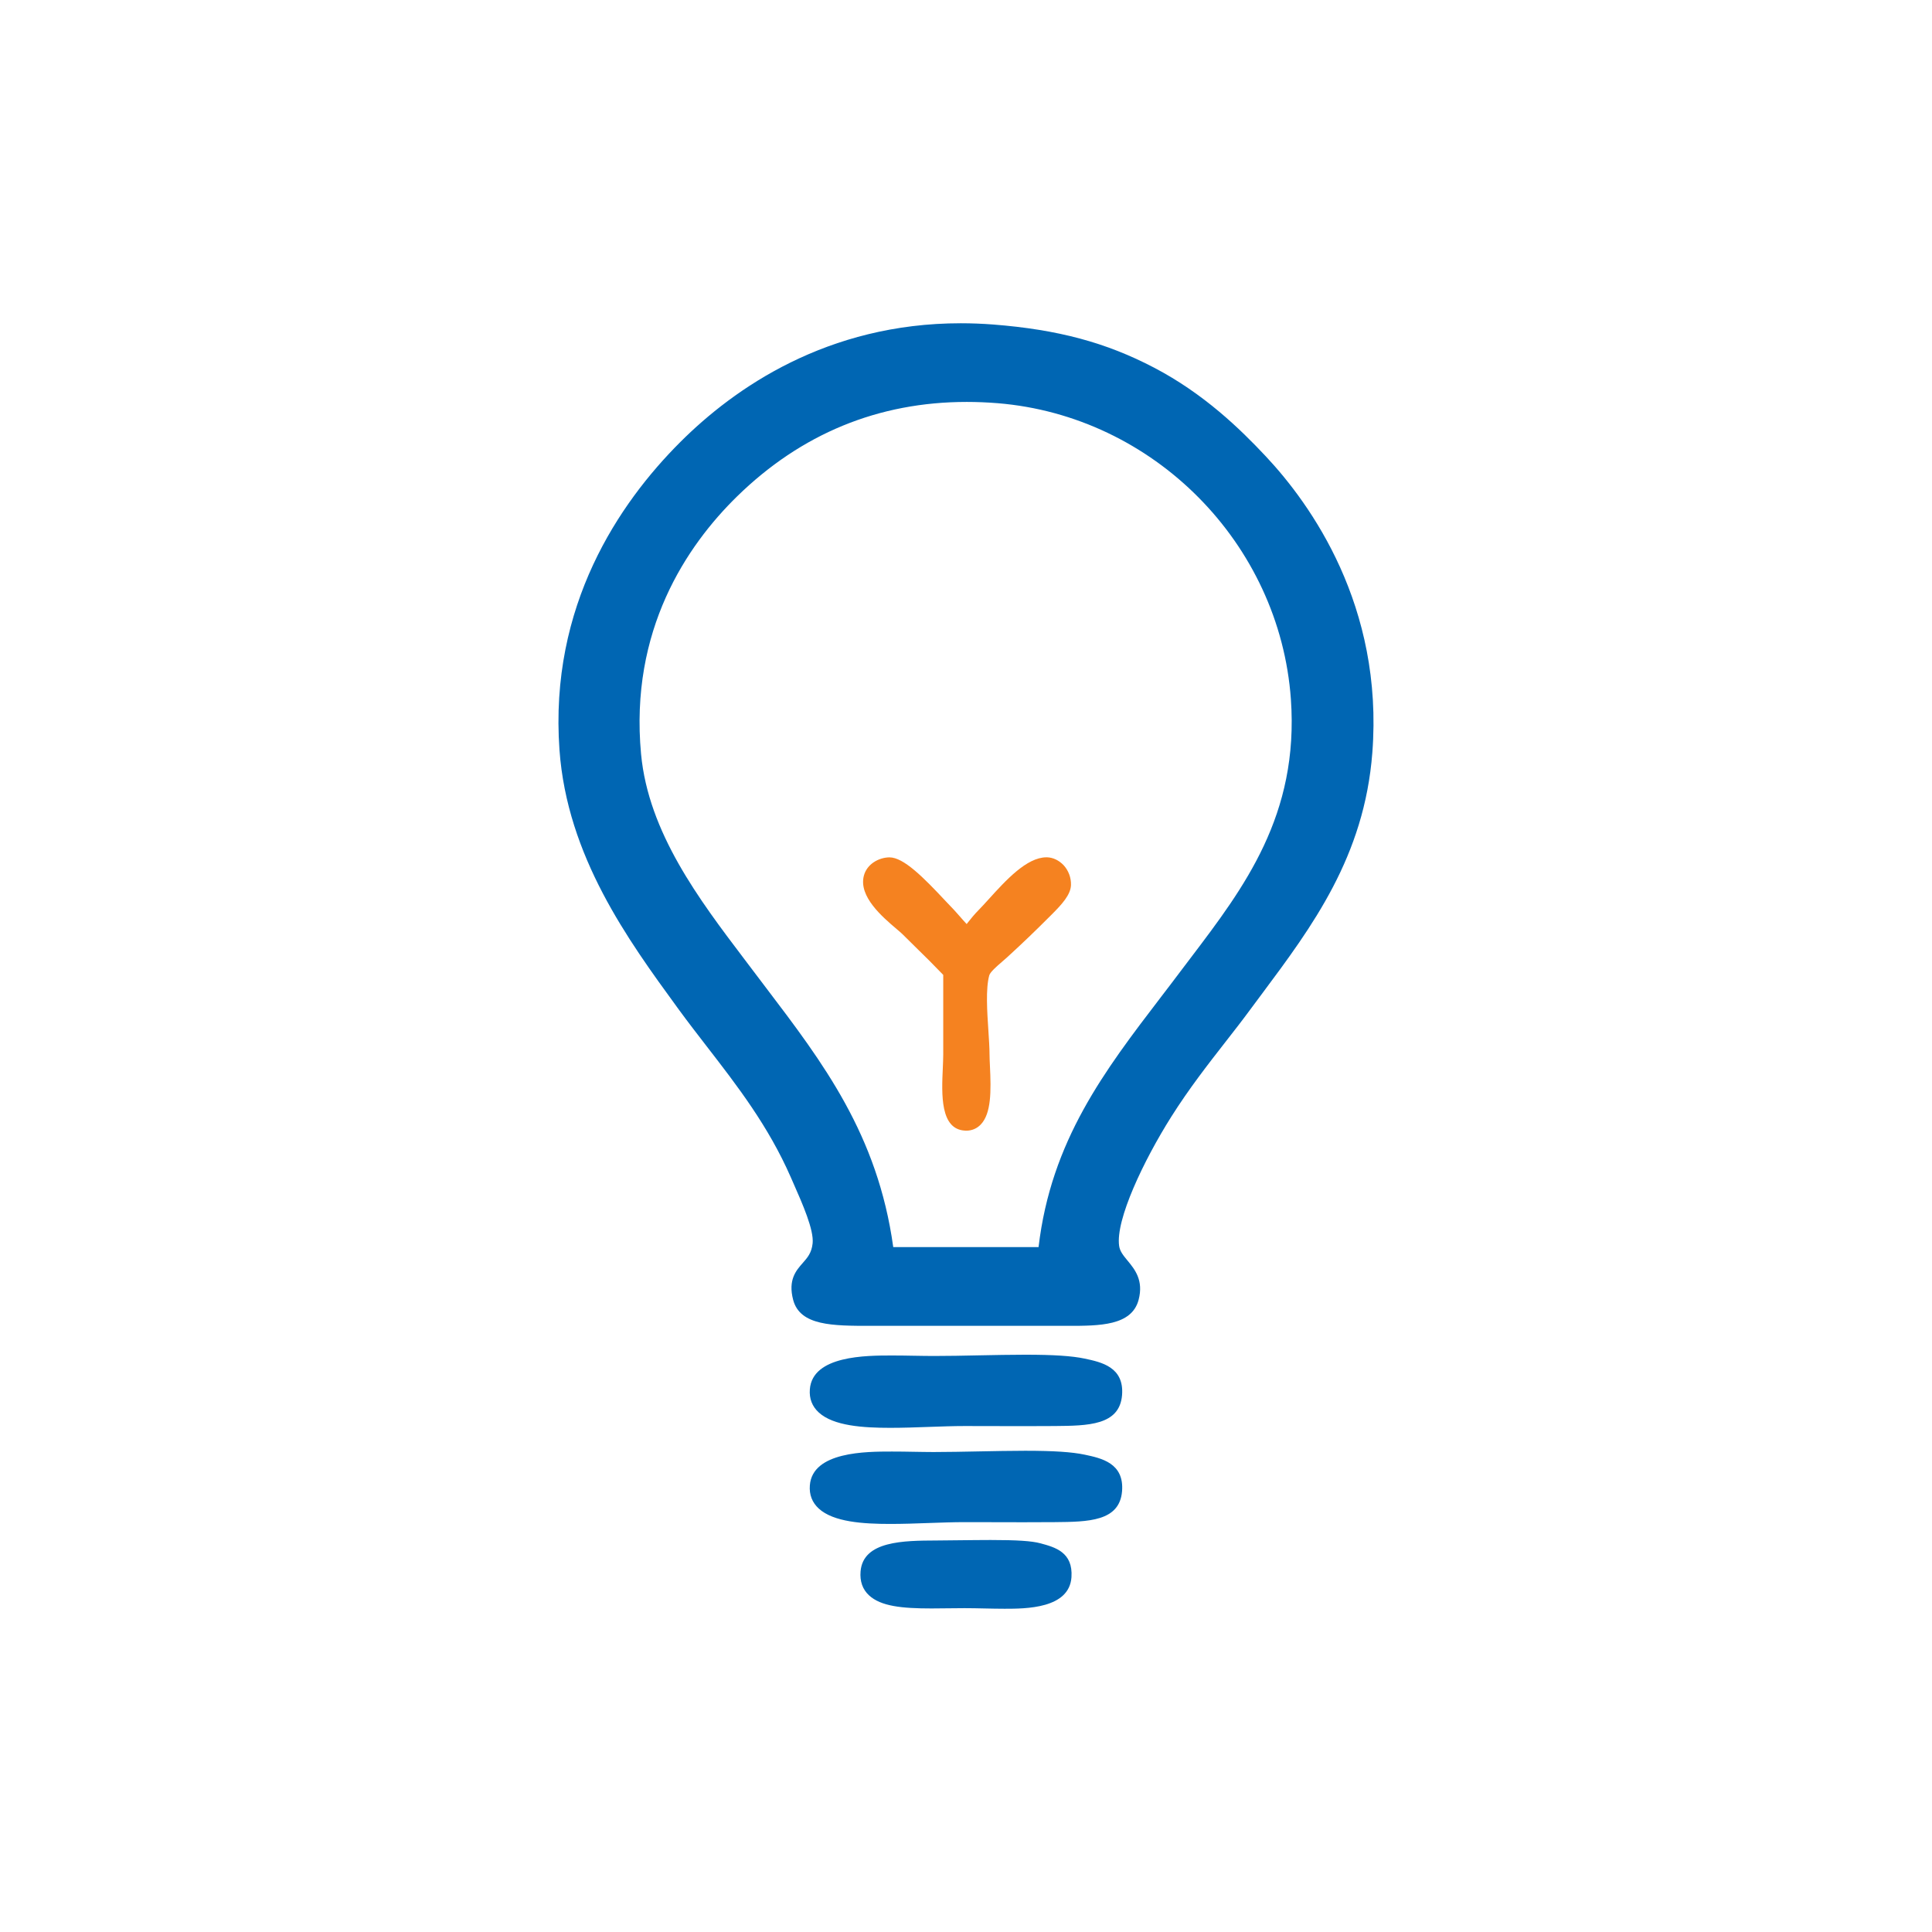 <?xml version="1.0" encoding="utf-8"?>
<!-- Generator: Adobe Illustrator 23.0.1, SVG Export Plug-In . SVG Version: 6.00 Build 0)  -->
<svg version="1.1" id="Capa_1" xmlns="http://www.w3.org/2000/svg" xmlns:xlink="http://www.w3.org/1999/xlink" x="0px" y="0px"
	 viewBox="0 0 3968.5 3968.5" style="enable-background:new 0 0 3968.5 3968.5;" xml:space="preserve">
<style type="text/css">
	.st0{fill:#0066B3;}
	.st1{fill:#F58220;}
</style>
<path class="st0" d="M2600.5,937.8c-53.4-57-127.7-129.1-229.9-182.6c-98.8-51.7-197.6-78.2-330.3-88.6c-22.3-1.7-44.7-2.6-66.7-2.6
	c-274.5,0-465.2,133-576.7,244.5c-124.7,124.7-268.9,335.5-247.7,631.7c15.7,218.7,141,390.7,241.7,528.8l4.3,5.9
	c18,24.6,36.7,48.8,56.4,74.3c62.2,80.4,126.6,163.5,172.8,269.1l5.3,12.1c18.9,42.8,42.4,96.1,39.5,123.6
	c-2.1,19.6-10.5,29.2-20.3,40.3c-13.6,15.4-30.5,34.6-19.7,75.7c14.1,53.4,81.3,53.4,159.2,53.4h405.7l0,0
	c64.2,0,130.5,0,144.7-53.4c10.6-40.1-7.9-62.7-22.8-80.7c-8.4-10.2-15.7-19-17.2-30.1c-7.6-53.6,50.3-175.3,107.3-265.6
	c36-57,74.6-106.6,112-154.5c17.3-22.2,33.6-43,49-64c8.2-11.1,16.4-22.2,24.7-33.2c103.5-138.8,210.7-282.4,227.1-495.8
	C2842.2,1244.3,2692,1035.5,2600.5,937.8z M2446,1967.3c-7.5,9.8-14.8,19.6-22.2,29.3c-12.8,17.1-25.8,34.1-38.7,50.9
	c-116.2,151.9-226.1,295.6-251.8,514.1h-298.5c-32-231.1-144.1-378.4-262.5-534.2c-9.2-12.1-18.5-24.4-27.8-36.7l-15.8-20.9
	c-92.3-121.8-196.8-259.7-211.9-420.9c-23.8-254.6,94.1-428.3,197.1-529.1c131.6-128.8,290.4-194.2,472-194.2
	c20.8,0,42.1,0.9,63.3,2.6c320.4,26.2,579.4,287.6,602.4,607.9C2668.5,1674.1,2555.4,1823.1,2446,1967.3z"/>
<path class="st1" d="M2151,1761h-1.6c-40.4,0-83.5,47.4-118.1,85.6c-7.8,8.6-15.2,16.7-21.2,22.8c-8.5,8.6-15.9,17.8-21.8,25.2
	c-0.9,1.1-1.8,2.3-2.7,3.5c-5.1-5.4-11.2-12.5-14.9-16.7c-4.5-5.2-8.1-9.3-10.7-12c-4.4-4.4-10.4-10.8-17.4-18.3
	c-46-49.2-86.5-90-115.5-90c-0.1,0-0.5,0-0.7,0c-21.2,0.4-45.8,13.6-52,37.9c-10.9,42.7,37.9,84.2,67.1,109.1
	c5.3,4.5,9.8,8.3,12.2,10.7c13.6,13.6,23.8,23.6,33.1,32.7c15.2,14.8,28.4,27.8,50.7,51v163.8c0,8.1-0.5,17.8-0.9,28.1
	c-2.4,53-5.7,125.6,45.9,128c0.7,0,1.7,0,2.2,0.1c11.6,0,22-4.4,29.9-12.7c21.6-22.7,21.4-68.1,18.8-120.8c-0.4-9-0.8-16.8-0.8-22.6
	c0-14.2-1.2-31.7-2.4-50.2c-2.5-37.9-5.7-85.2,1.8-112.6c1.9-7,15.9-19.1,26.1-27.9c4-3.5,7.9-6.9,11.6-10.2
	c32.3-29.6,55.7-52.1,89.5-85.9l1.4-1.4c20.3-20.3,38.6-40.2,39.3-60.1c0.5-15.2-5.1-30.1-15.3-41.1
	C2175.2,1767.2,2163.1,1761.4,2151,1761z"/>
<path class="st0" d="M2228,2790.7c-26.1-5.5-63.7-8-122.2-8c-30.3,0-63.1,0.7-94.8,1.3c-31.4,0.7-63.9,1.3-93.4,1.3
	c-13,0-26.5-0.3-40.8-0.5c-14.6-0.3-29.8-0.5-44.7-0.5c-53,0-163.3,0-168.6,69.5c-1.5,19,4.7,35.1,18.3,47.5
	c30.3,27.8,91.3,31.6,146.9,31.6c25.8,0,53-0.9,79.3-1.9c25.9-0.9,50.4-1.8,73.2-1.8c16.4,0,35.1,0.1,54.7,0.1
	c42.7,0.1,90.1,0.3,130.4-0.1c68.6-0.6,133.4-1.2,138.5-63.5C2309.4,2808,2262.3,2798,2228,2790.7z"/>
<path class="st0" d="M2228,2988c-26.1-5.5-63.7-8-122.2-8c-30.3,0-63.1,0.7-94.8,1.3c-31.4,0.6-63.9,1.3-93.4,1.3
	c-13,0-26.5-0.3-40.8-0.5c-14.6-0.3-29.8-0.5-44.7-0.5c-53,0-163.3,0-168.6,69.5c-1.5,19,4.7,35.1,18.3,47.6
	c30.3,27.8,91.3,31.6,146.9,31.6c25.8,0,53-0.9,79.3-1.9c25.9-0.9,50.4-1.8,73.2-1.8c16.4,0,35.1,0.1,54.7,0.1
	c42.7,0.1,90.1,0.3,130.4-0.1c68.6-0.6,133.4-1.2,138.5-63.5C2309.4,3005.2,2262.3,2995.3,2228,2988z"/>
<path class="st0" d="M2137.2,3170.1l-0.5-0.1c-17.3-4.7-47.8-6.7-102-6.7c-20.2,0-41.7,0.3-62.6,0.5c-16.6,0.2-33,0.4-48.6,0.5
	c-67.1,0.3-150.6,0.7-155.8,63.5c-1.7,20.3,4.1,36.9,17.4,49.2c24.3,22.4,67.1,26.9,128.3,26.9c10.7,0,21.8-0.1,33.1-0.3
	c11.4-0.1,23.2-0.3,34.9-0.3c13.3,0,27.3,0.3,40.8,0.6c13.7,0.3,27.9,0.6,41.4,0.6c43.3,0,132.8-0.1,137.3-64.8
	C2204.3,3188.2,2167.1,3178.2,2137.2,3170.1z"/>
</svg>
